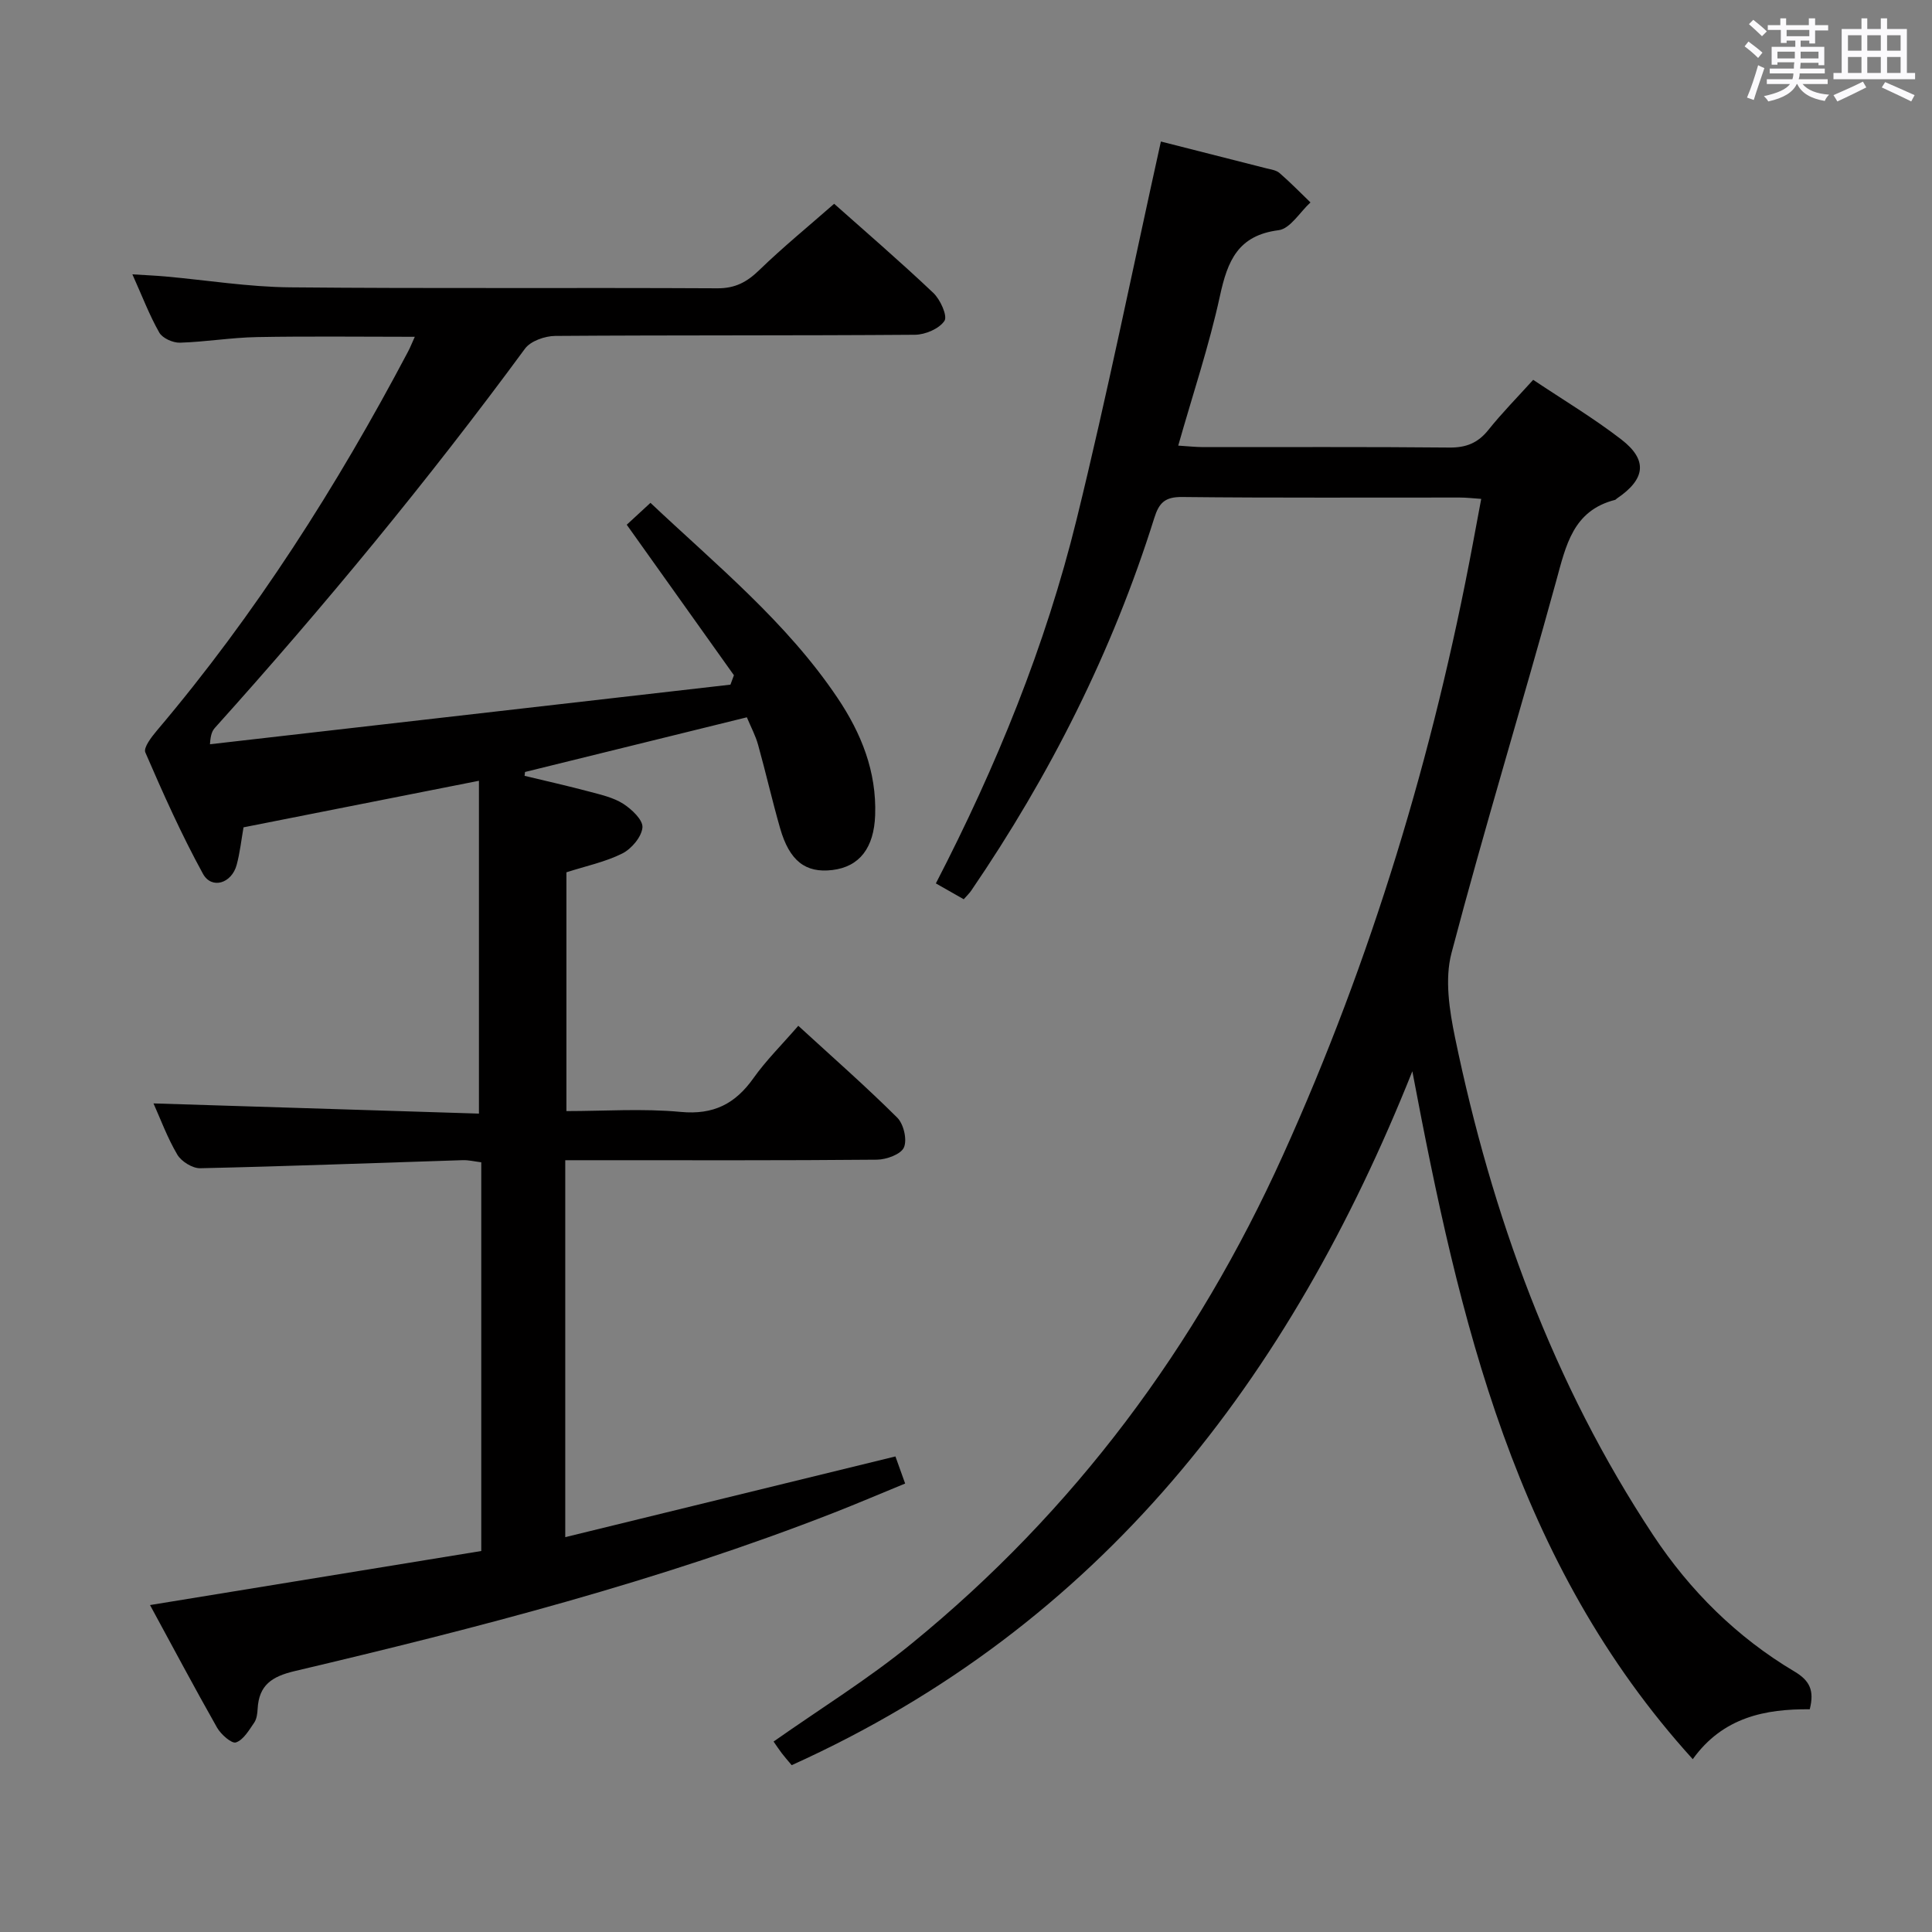 <svg enable-background="new 0 0 400 400" viewBox="0 0 400 400" xmlns="http://www.w3.org/2000/svg"><rect x="0" y="0" width="400" height="400" fill="#808080" stroke="none"/><path d="m361.2 9.6.8-1c.9.7 1.9 1.4 2.9 2.3l-.9 1.1c-1-1-2-1.8-2.8-2.4zm.5 10.6c.9-2.1 1.6-4.3 2.3-6.7.4.2.8.4 1.3.6-.7 2.1-1.5 4.3-2.2 6.6zm.4-15.2.9-.9c1 .8 2 1.6 2.8 2.4l-1 1c-.9-.9-1.8-1.7-2.7-2.5zm12.5-1.2h1.2v1.4h2.7v1.1h-2.7v2.7h-1.2v-.6h-1.8v1.3h4.9v3.8h-1.2v-.5h-3.7c0 .4-.1.9-.1 1.2h5.1v1h-5.2c0 .5-.1.9-.2 1.2h6v1h-5.2c1.1 1.3 2.9 2 5.5 2.2-.4.4-.7.8-.9 1.3-2.9-.5-4.8-1.6-5.7-3.5h-.1c-.8 1.7-2.7 2.9-5.9 3.6-.2-.4-.6-.8-.9-1.1 2.8-.6 4.6-1.4 5.4-2.5h-4.8v-1h5.3c.1-.3.2-.7.2-1.2h-4.9v-1h5c0-.4 0-.8.1-1.3h-3.5v.5h-1.2v-3.7h4.9v-1.3h-1.8v.5h-1.2v-2.7h-2.7v-1h2.6v-1.4h1.2v1.4h4.7v-1.4zm-6.6 8.3h3.6c0-.4 0-.9 0-1.4h-3.6zm1.9-4.6h4.7v-1.3h-4.7zm6.6 3.2h-3.7v1.4h3.7z" fill="#fbfafc"/><path d="m385.3 3.8h1.3v2.2h2.8v-2.2h1.3v2.2h4.1v9.1h1.7v1.3h-16.9v-1.3h1.7v-9.1h4.1v-2.2zm.4 13.1.7 1.2c-1.8.9-3.8 1.9-6 2.9-.2-.4-.5-.8-.8-1.3 2.3-1 4.3-1.9 6.1-2.8zm-3.1-6.4h2.8v-3.2h-2.8zm0 4.6h2.8v-3.3h-2.8zm4-4.6h2.8v-3.2h-2.8zm0 4.6h2.8v-3.3h-2.8zm3.7 1.9c2.1.9 4.1 1.8 6.1 2.7l-.7 1.3c-2.2-1.1-4.2-2-6.1-2.9zm3.2-9.7h-2.8v3.2h2.8v-3.1zm-2.8 7.8h2.8v-3.3h-2.8z" fill="#fbfafc"/><g fill="#010000"><path d="m31.06 332.31c23.44-3.82 45.98-7.5 68.58-11.19 0-27.16 0-53.62 0-80.48-1.34-.16-2.6-.48-3.85-.44-18.11.57-36.22 1.27-54.33 1.67-1.6.04-3.9-1.39-4.74-2.8-2.09-3.54-3.52-7.47-4.94-10.62 22.49.71 45 1.41 67.38 2.11 0-23.53 0-45.91 0-68.91-16.64 3.29-32.54 6.43-48.74 9.64-.46 2.62-.74 5.25-1.42 7.77-1.04 3.86-5.18 5.12-6.98 1.85-4.45-8.12-8.25-16.62-11.93-25.13-.43-.99 1.28-3.2 2.39-4.52 20.43-24.11 37.27-50.57 52-78.46.44-.83.78-1.71 1.4-3.07-11.24 0-21.99-.14-32.73.06-5.3.1-10.59 1-15.9 1.16-1.45.04-3.61-.93-4.27-2.09-2.03-3.56-3.5-7.45-5.57-12.06 2.76.17 4.8.26 6.84.44 8.6.77 17.19 2.17 25.79 2.25 29.49.28 58.99.04 88.48.2 3.71.02 6.13-1.3 8.68-3.77 4.88-4.73 10.16-9.04 15.5-13.73 6.21 5.53 13.53 11.82 20.53 18.45 1.45 1.37 2.98 4.76 2.31 5.79-1.08 1.63-3.97 2.86-6.11 2.88-24.83.19-49.66.06-74.49.24-2.13.02-5.08 1.05-6.25 2.64-20.04 27.25-41.53 53.3-64.14 78.44-.53.59-.95 1.28-1.08 3.46 35.92-4.11 71.84-8.22 107.76-12.34.24-.65.48-1.3.72-1.95-7.29-10.24-14.58-20.48-22.19-31.16 1.32-1.22 2.99-2.76 4.91-4.53 13.7 12.92 28.22 24.73 38.74 40.4 4.91 7.31 8.1 15.22 7.78 24.27-.24 6.73-3.21 10.67-8.86 11.35-5.55.67-8.88-1.88-10.82-8.66-1.64-5.72-2.96-11.54-4.56-17.28-.52-1.88-1.47-3.64-2.32-5.68-15.51 3.82-30.72 7.57-45.93 11.32-.03.27-.06.53-.09.8 4.49 1.08 9 2.09 13.46 3.28 2.39.64 4.94 1.21 6.97 2.51 1.76 1.13 4.12 3.36 3.97 4.91-.18 1.95-2.26 4.41-4.16 5.37-3.51 1.76-7.5 2.59-11.58 3.9v49.44c7.84 0 15.81-.57 23.66.17 6.8.64 11.3-1.67 15.08-7.01 2.58-3.64 5.8-6.82 9.27-10.82 6.99 6.41 13.94 12.51 20.48 19.01 1.33 1.32 2.09 4.57 1.39 6.17-.62 1.43-3.63 2.52-5.6 2.54-19.5.18-38.99.11-58.49.11-1.8 0-3.6 0-6.03 0v78.04c22.83-5.58 45.45-11.11 68.36-16.71.53 1.47 1.13 3.15 2.01 5.61-4.95 2.03-9.77 4.09-14.64 6-36.29 14.2-73.91 23.9-111.74 32.83-4.74 1.12-7.41 2.9-7.68 7.81-.05.98-.19 2.11-.72 2.88-1.07 1.55-2.22 3.56-3.77 4.08-.89.3-3.12-1.67-3.92-3.08-4.67-8.24-9.1-16.59-13.87-25.36z"/><path d="m292.41 221.8c-25.39 63.62-64.38 114.71-128.5 143.66-.82-.98-1.46-1.7-2.04-2.46-.6-.79-1.14-1.62-1.71-2.43 9.59-6.75 19.54-12.9 28.52-20.23 33.74-27.5 59.05-61.59 76.94-101.16 18.35-40.58 31.15-82.92 39.33-126.68.55-2.93 1.1-5.86 1.72-9.21-1.61-.11-3.02-.28-4.44-.28-19.16-.02-38.32.1-57.48-.11-3.54-.04-4.78 1.18-5.77 4.35-8.67 27.65-21.59 53.25-37.91 77.16-.37.54-.85.99-1.54 1.77-1.86-1.06-3.67-2.08-5.77-3.28 12.55-24.27 22.7-49.18 29.14-75.36 6.36-25.9 11.65-52.06 17.45-78.24 6.69 1.7 14.24 3.61 21.79 5.54.96.24 2.08.38 2.77.98 2.23 1.93 4.28 4.04 6.41 6.09-2.19 2-4.2 5.45-6.6 5.75-8.43 1.07-10.57 6.37-12.14 13.59-2.24 10.31-5.62 20.36-8.64 31.01 1.97.12 3.55.3 5.14.31 16.99.02 33.99-.08 50.98.09 3.5.04 5.94-.95 8.11-3.67 2.79-3.49 5.95-6.69 9.26-10.35 6.22 4.16 12.5 7.91 18.25 12.35 5.53 4.27 5 8.21-.92 12.22-.14.09-.25.26-.4.29-8.7 2.23-10.14 9.41-12.16 16.76-7.07 25.74-14.9 51.27-21.69 77.08-1.42 5.41-.43 11.81.74 17.48 7.61 36.73 20.22 71.56 41.03 103.03 7.61 11.5 17.32 21.13 29.23 28.21 3.16 1.88 4.17 3.9 3.18 7.83-9.12-.09-17.97 1.6-24.22 10.33-36.9-40.65-48.33-91.02-58.06-142.42z"/></g></svg>